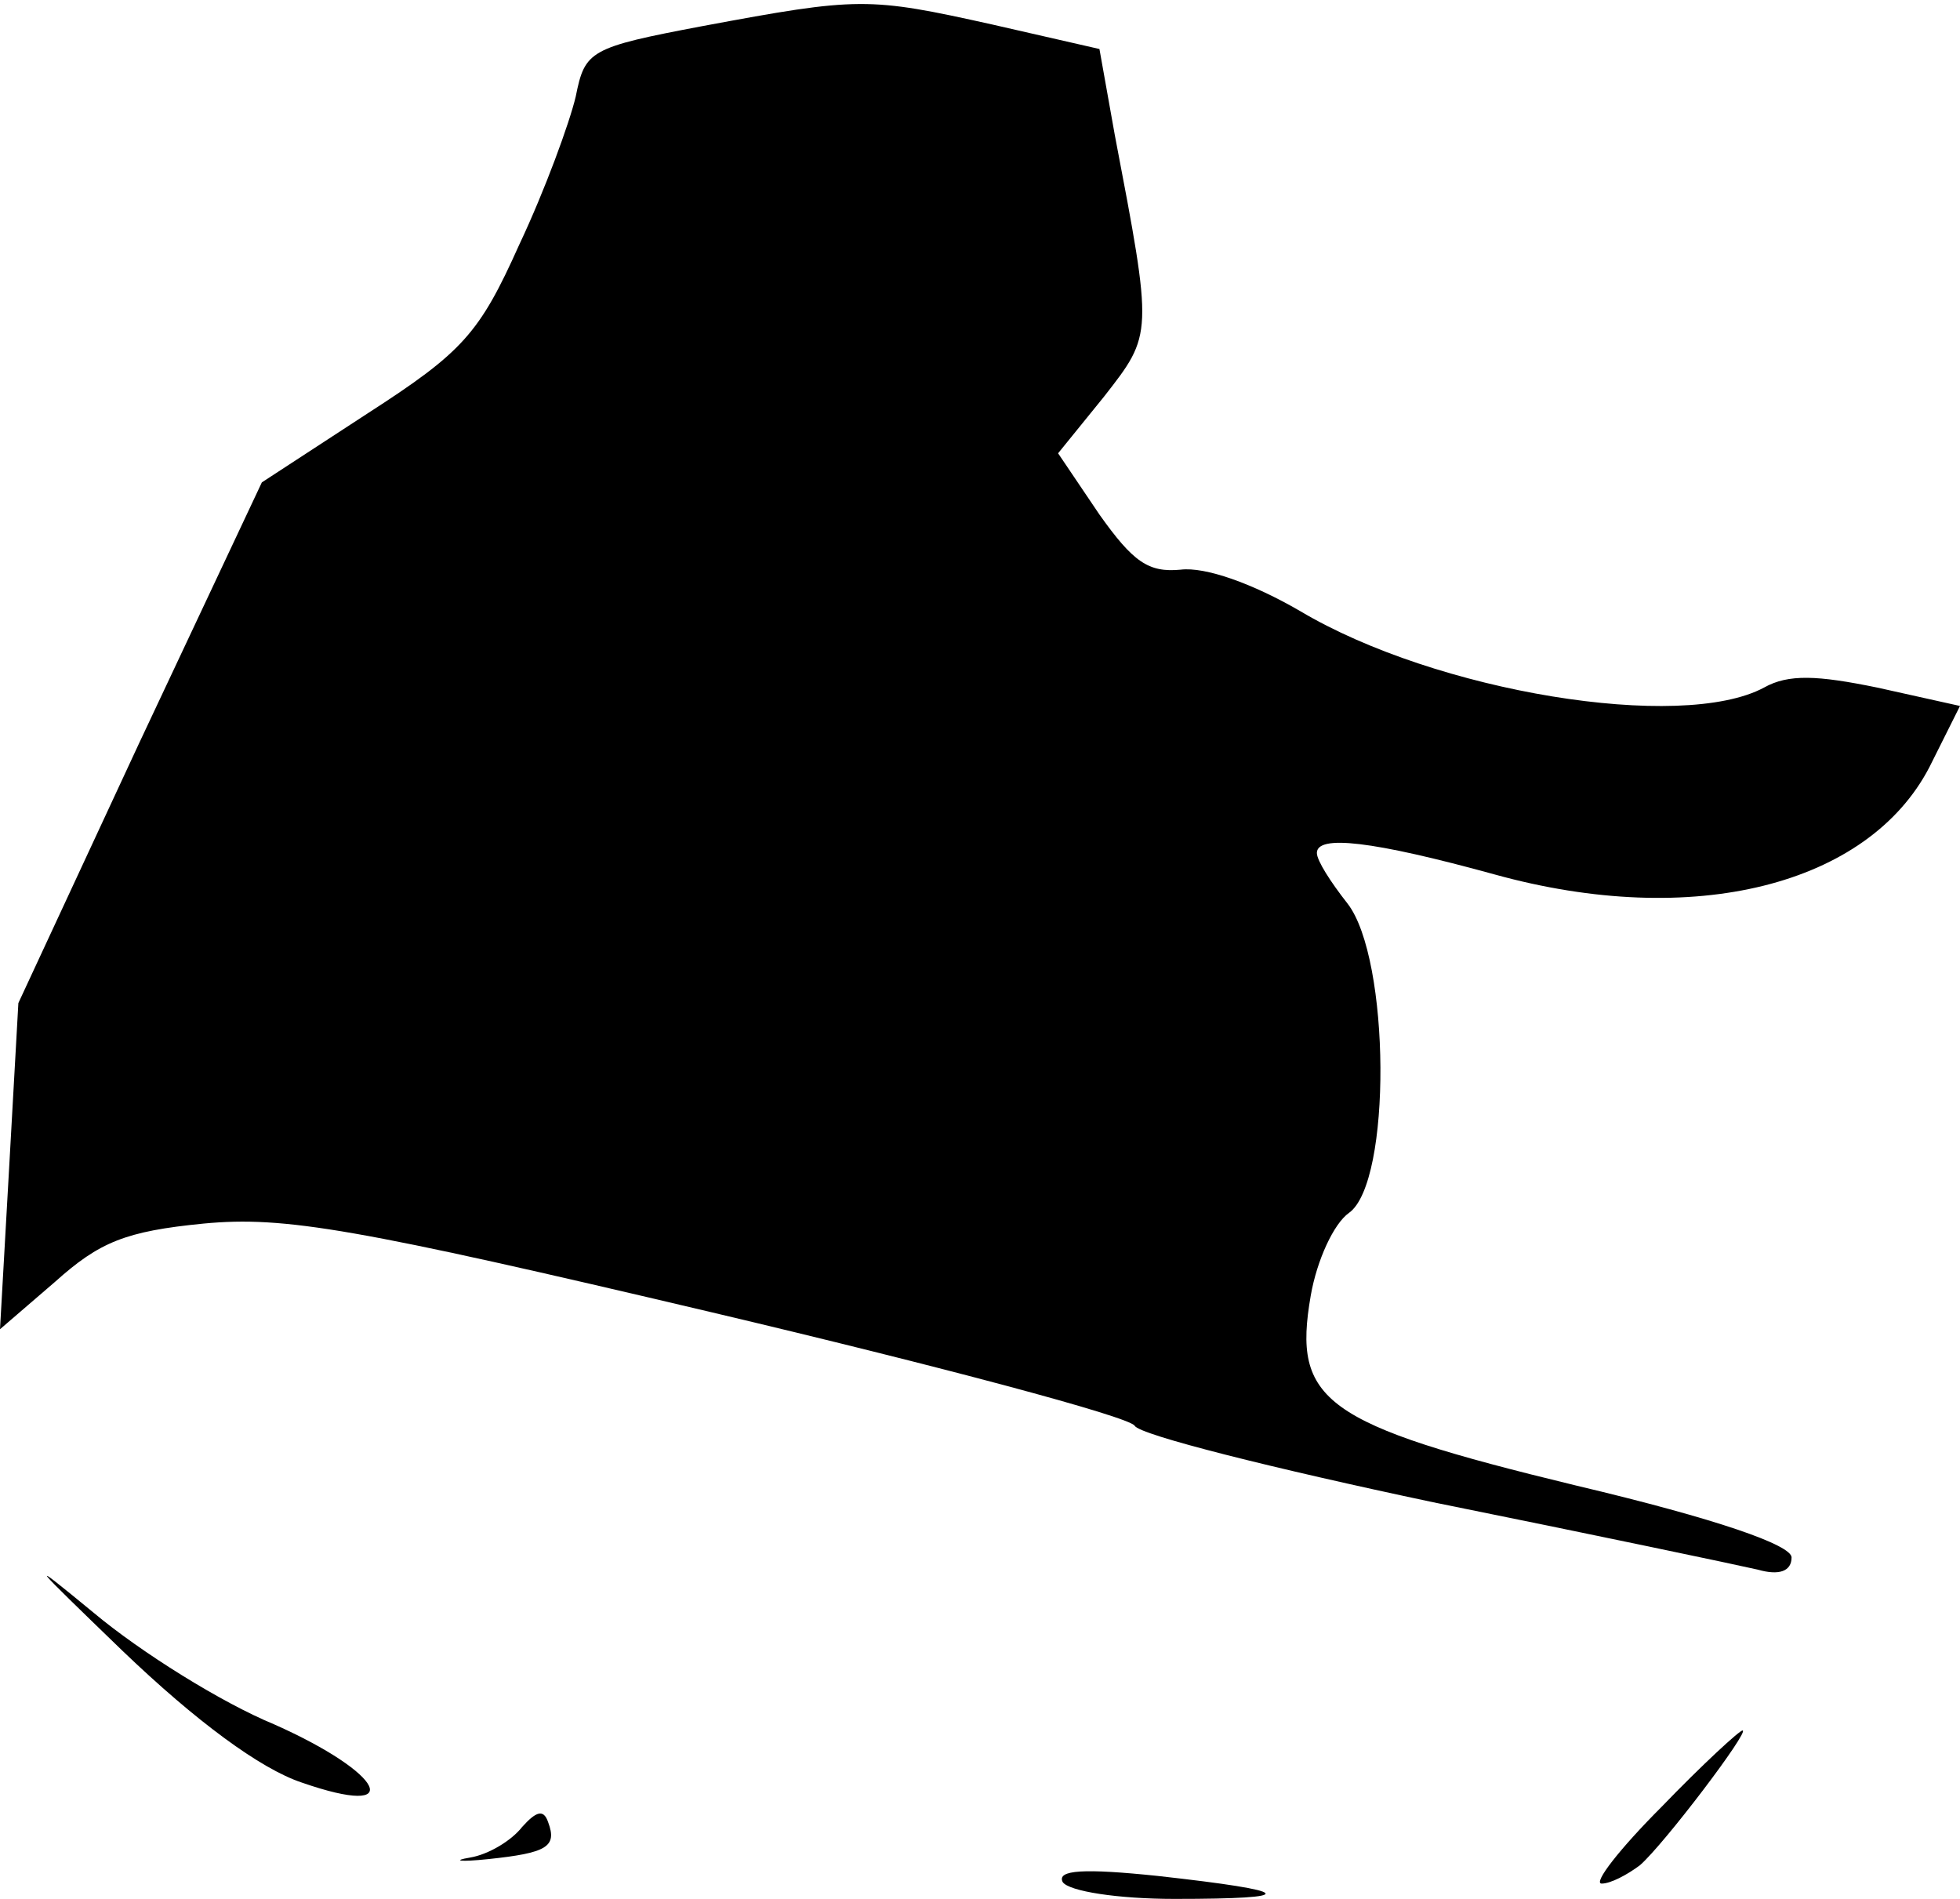 <?xml version="1.0" standalone="no"?>
<!DOCTYPE svg PUBLIC "-//W3C//DTD SVG 20010904//EN"
 "http://www.w3.org/TR/2001/REC-SVG-20010904/DTD/svg10.dtd">
<svg version="1.0" xmlns="http://www.w3.org/2000/svg"
 width="128pt" height="124pt" viewBox="0 0 128 124"
 preserveAspectRatio="xMidYMid meet">
<g transform="translate(0,124) scale(0.1,-0.1)"
fill="#000000" stroke="none">
<path fill="#000000" stroke="none" d="M459 1223 c-74 -14 -77 -16 -83 -46 -4
-17 -20 -61 -37 -97 -26 -58 -37 -70 -99 -110 l-69 -45 -80 -170 -79 -170 -6
-107 -6 -106 36 31 c29 26 46 33 97 38 53 5 99 -3 332 -58 148 -35 272 -68
276 -74 3 -6 91 -28 195 -50 104 -21 199 -41 212 -44 14 -4 22 -1 22 8 0 8
-48 25 -141 47 -165 40 -185 55 -173 124 4 23 15 47 25 54 28 20 27 166 -1
202 -11 14 -20 28 -20 33 0 12 36 8 116 -14 130 -36 244 -7 284 70 l20 40 -54
12 c-39 8 -58 9 -74 0 -54 -29 -214 -3 -303 50 -31 18 -62 29 -78 27 -21 -2
-31 5 -53 36 l-27 40 30 37 c32 41 32 40 7 171 l-10 56 -70 16 c-81 18 -87 18
-189 -1z"/>
<path fill="#000000" stroke="none" d="M80 162 c48 -46 90 -77 117 -86 69 -24
54 6 -18 38 -34 14 -87 47 -118 73 -45 37 -41 33 19 -25z"/>
<path fill="#000000" stroke="none" d="M1085 60 c-27 -27 -45 -50 -39 -50 6 0
17 6 25 12 16 14 72 88 67 88 -2 0 -26 -22 -53 -50z"/>
<path fill="#000000" stroke="none" d="M341 47 c-7 -9 -22 -18 -34 -20 -12 -2
-7 -3 12 -1 38 4 45 8 39 24 -3 9 -8 7 -17 -3z"/>
<path fill="#000000" stroke="none" d="M694 11 c4 -6 36 -11 73 -11 83 0 79 5
-11 15 -48 5 -66 4 -62 -4z"/>
</g>
</svg>
